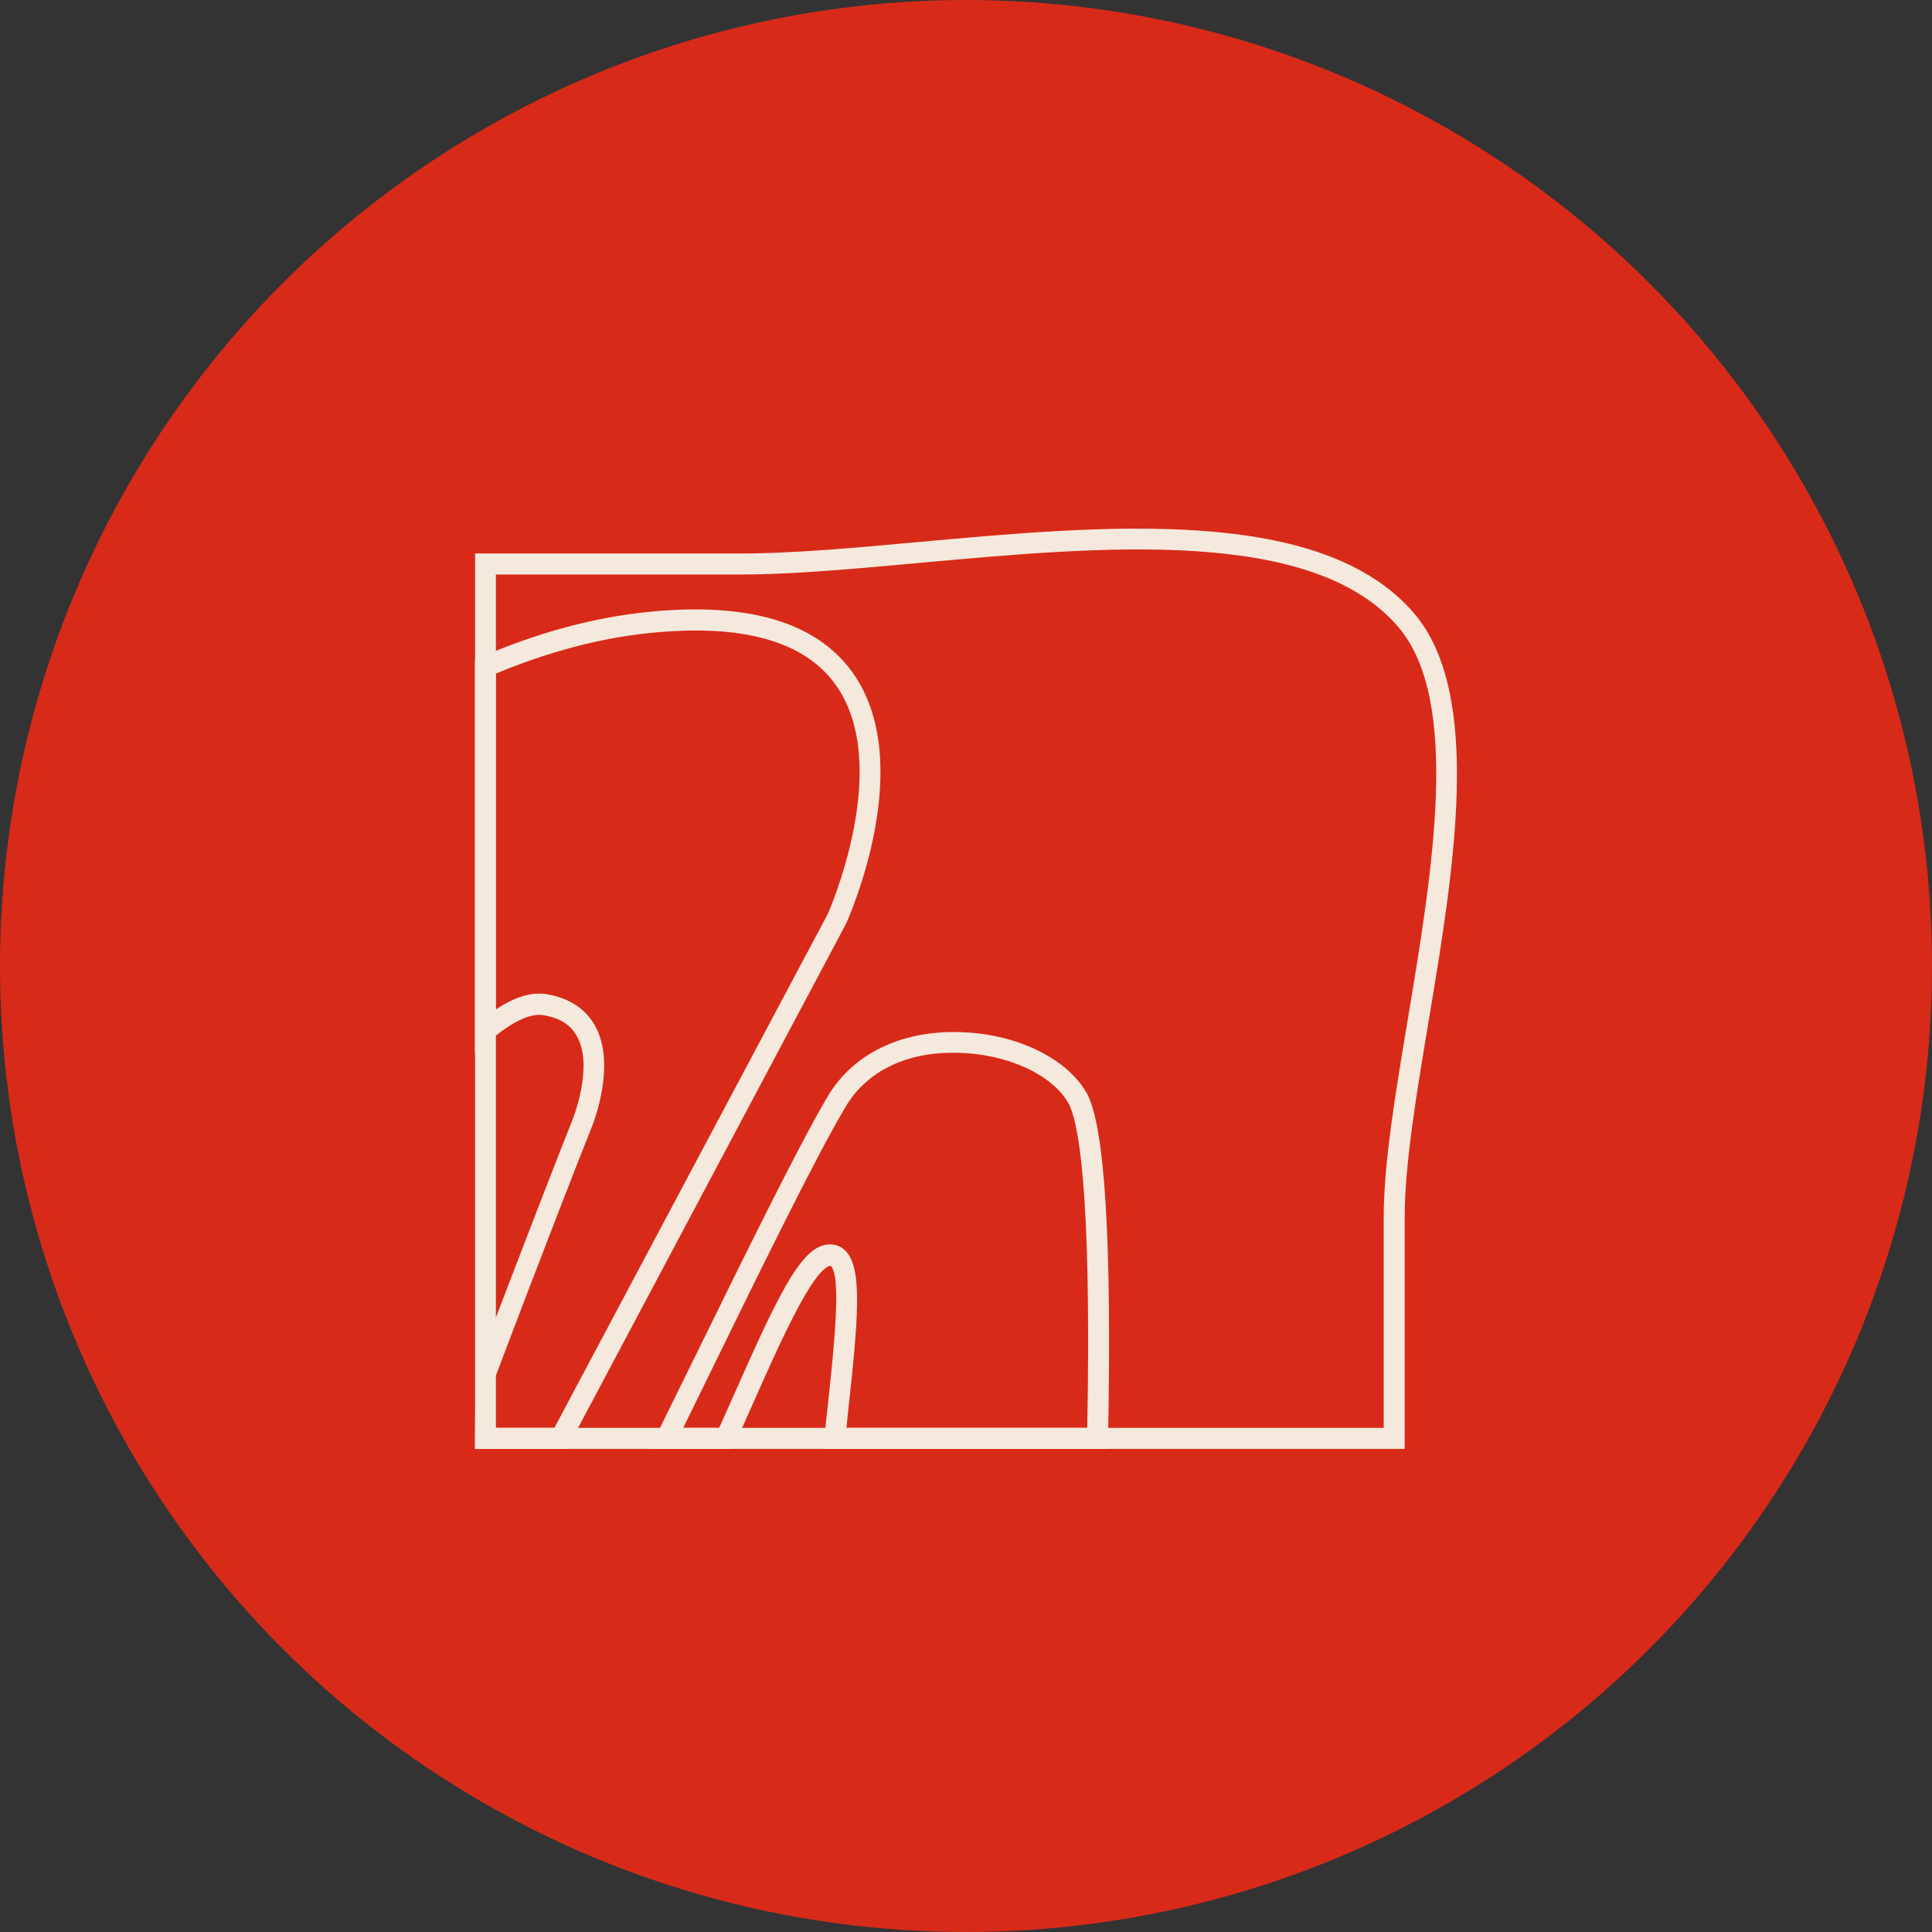 <?xml version="1.0" encoding="utf-8"?>
<!-- Generator: Adobe Illustrator 25.4.1, SVG Export Plug-In . SVG Version: 6.00 Build 0)  -->
<svg version="1.1" id="Calque_1" xmlns="http://www.w3.org/2000/svg" xmlns:xlink="http://www.w3.org/1999/xlink" x="0px" y="0px"
	 width="89.22px" height="89.22px" viewBox="0 0 89.22 89.22" style="enable-background:new 0 0 89.22 89.22;" xml:space="preserve"
	>
<rect x="0" y="0" width="89.22" height="89.22" fill="#333333" stroke="none"/>
<style type="text/css">
	.st0{fill:#D82A19;}
	.st1{fill:#F4E9DC;}
</style>
<circle class="st0" cx="44.61" cy="44.61" r="44.61"/>
<g>
	<g>
		<path class="st1" d="M51.16,66.91H38.01l0.19-1.76c0.32-2.92,0.67-6.22,0.16-6.7c-0.83,0.14-2.36,3.59-3.71,6.64l-0.81,1.82H30
			l1.88-3.82c2.36-4.81,5.03-10.26,6.37-12.5c1.14-1.9,3.32-2.98,5.96-2.93c2.65,0.04,5.05,1.18,5.98,2.83l0,0
			c0.83,1.49,1.16,6.85,0.98,15.95L51.16,66.91z M39.09,65.94h11.12c0.21-11.31-0.45-14.25-0.87-14.99l0,0
			c-0.75-1.34-2.87-2.3-5.15-2.33c-2.33-0.06-4.16,0.86-5.12,2.46c-1.33,2.21-3.99,7.64-6.33,12.43l-1.19,2.43h1.66l0.56-1.25
			c2.08-4.7,3.14-6.97,4.33-7.2c0.44-0.09,0.74,0.08,0.91,0.24c0.84,0.77,0.63,3.11,0.15,7.51L39.09,65.94z"/>
		<path class="st1" d="M26.18,66.91h-4.25l0.03-3.58c2.07-5.49,4.17-10.86,4.42-11.47c0.11-0.26,1.04-2.62,0.26-4.01
			c-0.29-0.53-0.8-0.85-1.56-0.97c-0.58-0.09-1.39,0.28-2.36,1.09l-0.79,0.66V30.47l0.29-0.13c2.62-1.13,5.21-1.83,7.71-2.08
			c4.6-0.47,7.77,0.47,9.43,2.78c3.02,4.2-0.15,11.3-0.28,11.6L26.18,66.91z M22.9,65.94h2.7l12.62-23.72
			c0.02-0.04,3.06-6.87,0.36-10.61c-1.44-2.01-4.32-2.81-8.55-2.38c-2.31,0.23-4.71,0.87-7.14,1.88v15.51
			c0.89-0.59,1.66-0.82,2.35-0.71c1.05,0.18,1.8,0.67,2.24,1.46c0.97,1.75-0.01,4.35-0.22,4.85c-0.25,0.6-2.32,5.9-4.38,11.36V65.94
			z"/>
	</g>
	<path class="st1" d="M64.86,66.91H21.94V25.56h12.29c2.34,0,5.13-0.25,8.09-0.52c8.77-0.8,18.71-1.7,22.98,3.28
		c3.19,3.73,1.85,11.8,0.66,18.92c-0.56,3.37-1.09,6.56-1.09,8.95V66.91z M22.9,65.94h41V56.2c0-2.47,0.54-5.7,1.11-9.11
		c1.15-6.91,2.46-14.75-0.44-18.14c-3.95-4.61-13.62-3.73-22.16-2.95c-2.98,0.27-5.8,0.53-8.18,0.53H22.9V65.94z"/>
</g>
</svg>
